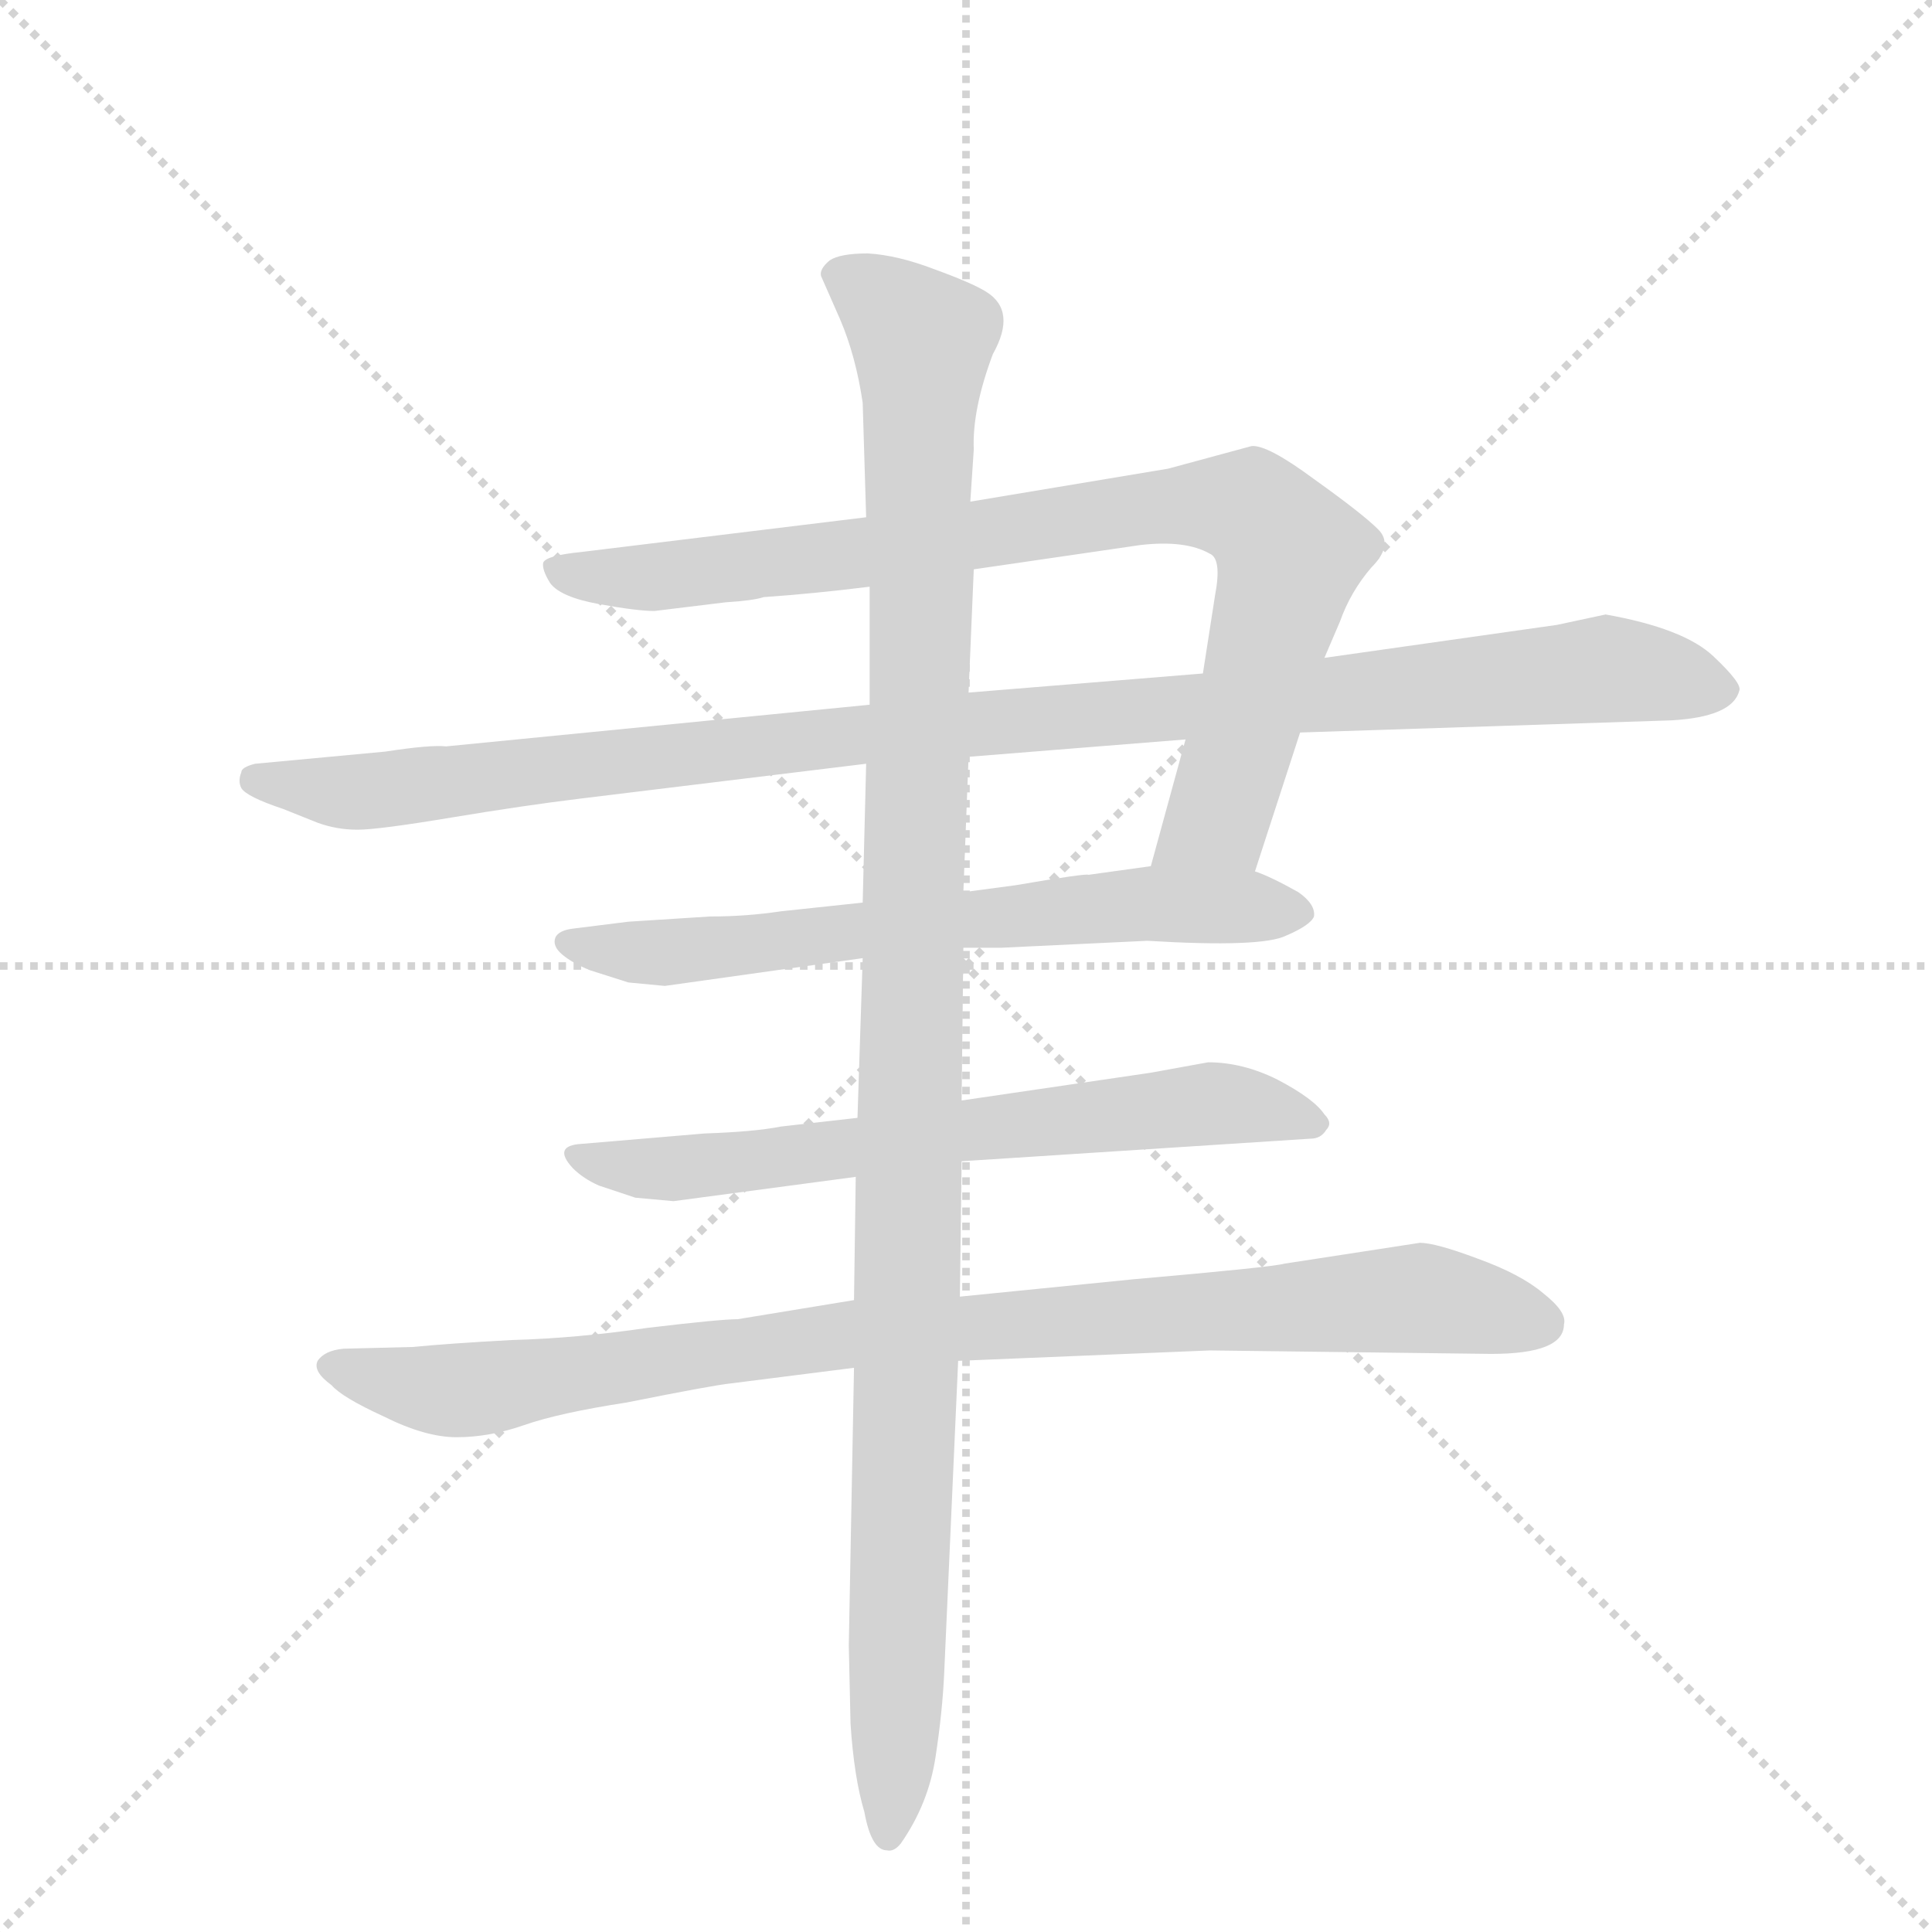 <svg version="1.1" viewBox="0 0 1024 1024" xmlns="http://www.w3.org/2000/svg">
  <g stroke="lightgray" stroke-dasharray="1,1" stroke-width="1" transform="scale(4, 4)">
    <line x1="0" y1="0" x2="256" y2="256"></line>
    <line x1="256" y1="0" x2="0" y2="256"></line>
    <line x1="128" y1="0" x2="128" y2="256"></line>
    <line x1="0" y1="128" x2="256" y2="128"></line>
  </g>
  <g transform="scale(0.92, -0.92) translate(60, -900)">
    <style type="text/css">
      
        @keyframes keyframes0 {
          from {
            stroke: blue;
            stroke-dashoffset: 888;
            stroke-width: 128;
          }
          74% {
            animation-timing-function: step-end;
            stroke: blue;
            stroke-dashoffset: 0;
            stroke-width: 128;
          }
          to {
            stroke: black;
            stroke-width: 1024;
          }
        }
        #make-me-a-hanzi-animation-0 {
          animation: keyframes0 0.973s both;
          animation-delay: 0s;
          animation-timing-function: linear;
        }
      
        @keyframes keyframes1 {
          from {
            stroke: blue;
            stroke-dashoffset: 1107;
            stroke-width: 128;
          }
          78% {
            animation-timing-function: step-end;
            stroke: blue;
            stroke-dashoffset: 0;
            stroke-width: 128;
          }
          to {
            stroke: black;
            stroke-width: 1024;
          }
        }
        #make-me-a-hanzi-animation-1 {
          animation: keyframes1 1.151s both;
          animation-delay: 0.973s;
          animation-timing-function: linear;
        }
      
        @keyframes keyframes2 {
          from {
            stroke: blue;
            stroke-dashoffset: 680;
            stroke-width: 128;
          }
          69% {
            animation-timing-function: step-end;
            stroke: blue;
            stroke-dashoffset: 0;
            stroke-width: 128;
          }
          to {
            stroke: black;
            stroke-width: 1024;
          }
        }
        #make-me-a-hanzi-animation-2 {
          animation: keyframes2 0.803s both;
          animation-delay: 2.124s;
          animation-timing-function: linear;
        }
      
        @keyframes keyframes3 {
          from {
            stroke: blue;
            stroke-dashoffset: 676;
            stroke-width: 128;
          }
          69% {
            animation-timing-function: step-end;
            stroke: blue;
            stroke-dashoffset: 0;
            stroke-width: 128;
          }
          to {
            stroke: black;
            stroke-width: 1024;
          }
        }
        #make-me-a-hanzi-animation-3 {
          animation: keyframes3 0.8s both;
          animation-delay: 2.927s;
          animation-timing-function: linear;
        }
      
        @keyframes keyframes4 {
          from {
            stroke: blue;
            stroke-dashoffset: 959;
            stroke-width: 128;
          }
          76% {
            animation-timing-function: step-end;
            stroke: blue;
            stroke-dashoffset: 0;
            stroke-width: 128;
          }
          to {
            stroke: black;
            stroke-width: 1024;
          }
        }
        #make-me-a-hanzi-animation-4 {
          animation: keyframes4 1.03s both;
          animation-delay: 3.727s;
          animation-timing-function: linear;
        }
      
        @keyframes keyframes5 {
          from {
            stroke: blue;
            stroke-dashoffset: 1175;
            stroke-width: 128;
          }
          79% {
            animation-timing-function: step-end;
            stroke: blue;
            stroke-dashoffset: 0;
            stroke-width: 128;
          }
          to {
            stroke: black;
            stroke-width: 1024;
          }
        }
        #make-me-a-hanzi-animation-5 {
          animation: keyframes5 1.206s both;
          animation-delay: 4.757s;
          animation-timing-function: linear;
        }
      
    </style>
    
      <path d="M 663 398 L 689 478 L 703 521 L 712 542 Q 718 559 730 573 Q 743 586 734 595 Q 725 604 697 624 Q 670 644 661 643 L 613 630 L 499 611 L 439 602 L 275 582 Q 255 580 253 576 Q 252 572 257 564 Q 263 556 285 552 Q 307 548 317 548 L 358 553 Q 374 554 380 556 Q 409 558 441 562 L 501 572 L 597 586 Q 623 589 637 581 Q 644 578 640 557 L 633 512 L 623 474 L 603 401 C 595 372 654 369 663 398 Z" fill="lightgray"></path>
    
      <path d="M 689 478 L 903 485 Q 938 487 942 502 Q 944 506 927 522 Q 910 538 865 546 L 837 540 L 703 521 L 633 512 L 498 501 L 441 494 L 197 470 Q 188 471 162 467 L 87 460 Q 79 458 79 455 Q 77 450 79 446 Q 82 441 103 434 L 123 426 Q 134 422 146 422 Q 158 422 200 429 Q 242 436 275 440 L 439 460 L 498 464 L 623 474 L 689 478 Z" fill="lightgray"></path>
    
      <path d="M 495 354 L 517 354 L 601 358 Q 667 354 681 361 Q 695 367 697 372 Q 698 379 688 386 Q 672 395 663 398 L 603 401 L 567 396 Q 566 397 525 390 L 495 386 L 437 380 L 390 375 Q 370 372 349 372 L 302 369 L 270 365 Q 262 364 260 360 Q 258 355 264 350 Q 270 345 280 341 L 302 334 L 323 332 L 437 348 L 495 354 Z" fill="lightgray"></path>
    
      <path d="M 494 231 L 695 244 Q 701 244 704 249 Q 708 253 703 258 Q 697 267 676 278 Q 656 288 636 288 L 603 282 L 494 266 L 434 256 L 390 251 Q 375 248 346 247 L 275 241 Q 258 240 270 227 Q 276 221 285 217 L 306 210 L 328 208 L 433 222 L 494 231 Z" fill="lightgray"></path>
    
      <path d="M 637 122 L 799 120 Q 841 120 841 137 Q 843 144 829 155 Q 816 166 791 175 Q 767 184 758 184 L 680 172 Q 673 170 593 163 L 493 153 L 432 151 L 365 140 Q 355 140 313 135 Q 272 129 235 128 Q 198 126 178 124 L 138 123 Q 127 122 123 116 Q 120 110 131 102 Q 137 95 161 84 Q 185 72 203 72 Q 222 72 242 79 Q 262 86 301 92 Q 351 102 361 103 L 432 112 L 492 116 L 637 122 Z" fill="lightgray"></path>
    
      <path d="M 493 153 L 494 231 L 494 266 L 495 354 L 495 386 L 498 464 L 498 501 L 501 572 L 499 611 L 501 641 Q 500 664 512 696 Q 526 721 508 732 Q 500 737 478 745 Q 457 753 440 754 Q 424 754 418 750 Q 412 745 413 741 L 424 716 Q 433 695 437 668 L 439 602 L 441 562 L 441 494 L 439 460 L 437 380 L 437 348 L 434 256 L 433 222 L 432 151 L 432 112 L 429 -48 L 430 -93 Q 432 -124 438 -144 Q 442 -166 451 -166 Q 455 -167 459 -162 Q 475 -139 479 -112 Q 483 -86 484 -63 L 492 116 L 493 153 Z" fill="lightgray"></path>
    
    
      <clipPath id="make-me-a-hanzi-clip-0">
        <path d="M 663 398 L 689 478 L 703 521 L 712 542 Q 718 559 730 573 Q 743 586 734 595 Q 725 604 697 624 Q 670 644 661 643 L 613 630 L 499 611 L 439 602 L 275 582 Q 255 580 253 576 Q 252 572 257 564 Q 263 556 285 552 Q 307 548 317 548 L 358 553 Q 374 554 380 556 Q 409 558 441 562 L 501 572 L 597 586 Q 623 589 637 581 Q 644 578 640 557 L 633 512 L 623 474 L 603 401 C 595 372 654 369 663 398 Z"></path>
      </clipPath>
      <path clip-path="url(#make-me-a-hanzi-clip-0)" d="M 260 572 L 279 567 L 335 569 L 595 607 L 660 607 L 681 585 L 679 562 L 641 429 L 611 407" fill="none" id="make-me-a-hanzi-animation-0" stroke-dasharray="760 1520" stroke-linecap="round"></path>
    
      <clipPath id="make-me-a-hanzi-clip-1">
        <path d="M 689 478 L 903 485 Q 938 487 942 502 Q 944 506 927 522 Q 910 538 865 546 L 837 540 L 703 521 L 633 512 L 498 501 L 441 494 L 197 470 Q 188 471 162 467 L 87 460 Q 79 458 79 455 Q 77 450 79 446 Q 82 441 103 434 L 123 426 Q 134 422 146 422 Q 158 422 200 429 Q 242 436 275 440 L 439 460 L 498 464 L 623 474 L 689 478 Z"></path>
      </clipPath>
      <path clip-path="url(#make-me-a-hanzi-clip-1)" d="M 87 451 L 149 444 L 450 479 L 864 514 L 933 502" fill="none" id="make-me-a-hanzi-animation-1" stroke-dasharray="979 1958" stroke-linecap="round"></path>
    
      <clipPath id="make-me-a-hanzi-clip-2">
        <path d="M 495 354 L 517 354 L 601 358 Q 667 354 681 361 Q 695 367 697 372 Q 698 379 688 386 Q 672 395 663 398 L 603 401 L 567 396 Q 566 397 525 390 L 495 386 L 437 380 L 390 375 Q 370 372 349 372 L 302 369 L 270 365 Q 262 364 260 360 Q 258 355 264 350 Q 270 345 280 341 L 302 334 L 323 332 L 437 348 L 495 354 Z"></path>
      </clipPath>
      <path clip-path="url(#make-me-a-hanzi-clip-2)" d="M 268 357 L 320 351 L 600 380 L 690 374" fill="none" id="make-me-a-hanzi-animation-2" stroke-dasharray="552 1104" stroke-linecap="round"></path>
    
      <clipPath id="make-me-a-hanzi-clip-3">
        <path d="M 494 231 L 695 244 Q 701 244 704 249 Q 708 253 703 258 Q 697 267 676 278 Q 656 288 636 288 L 603 282 L 494 266 L 434 256 L 390 251 Q 375 248 346 247 L 275 241 Q 258 240 270 227 Q 276 221 285 217 L 306 210 L 328 208 L 433 222 L 494 231 Z"></path>
      </clipPath>
      <path clip-path="url(#make-me-a-hanzi-clip-3)" d="M 279 232 L 348 228 L 635 264 L 696 253" fill="none" id="make-me-a-hanzi-animation-3" stroke-dasharray="548 1096" stroke-linecap="round"></path>
    
      <clipPath id="make-me-a-hanzi-clip-4">
        <path d="M 637 122 L 799 120 Q 841 120 841 137 Q 843 144 829 155 Q 816 166 791 175 Q 767 184 758 184 L 680 172 Q 673 170 593 163 L 493 153 L 432 151 L 365 140 Q 355 140 313 135 Q 272 129 235 128 Q 198 126 178 124 L 138 123 Q 127 122 123 116 Q 120 110 131 102 Q 137 95 161 84 Q 185 72 203 72 Q 222 72 242 79 Q 262 86 301 92 Q 351 102 361 103 L 432 112 L 492 116 L 637 122 Z"></path>
      </clipPath>
      <path clip-path="url(#make-me-a-hanzi-clip-4)" d="M 130 113 L 208 99 L 428 132 L 607 144 L 755 152 L 827 138" fill="none" id="make-me-a-hanzi-animation-4" stroke-dasharray="831 1662" stroke-linecap="round"></path>
    
      <clipPath id="make-me-a-hanzi-clip-5">
        <path d="M 493 153 L 494 231 L 494 266 L 495 354 L 495 386 L 498 464 L 498 501 L 501 572 L 499 611 L 501 641 Q 500 664 512 696 Q 526 721 508 732 Q 500 737 478 745 Q 457 753 440 754 Q 424 754 418 750 Q 412 745 413 741 L 424 716 Q 433 695 437 668 L 439 602 L 441 562 L 441 494 L 439 460 L 437 380 L 437 348 L 434 256 L 433 222 L 432 151 L 432 112 L 429 -48 L 430 -93 Q 432 -124 438 -144 Q 442 -166 451 -166 Q 455 -167 459 -162 Q 475 -139 479 -112 Q 483 -86 484 -63 L 492 116 L 493 153 Z"></path>
      </clipPath>
      <path clip-path="url(#make-me-a-hanzi-clip-5)" d="M 426 739 L 461 716 L 472 701 L 462 95 L 452 -157" fill="none" id="make-me-a-hanzi-animation-5" stroke-dasharray="1047 2094" stroke-linecap="round"></path>
    
  </g>
</svg>